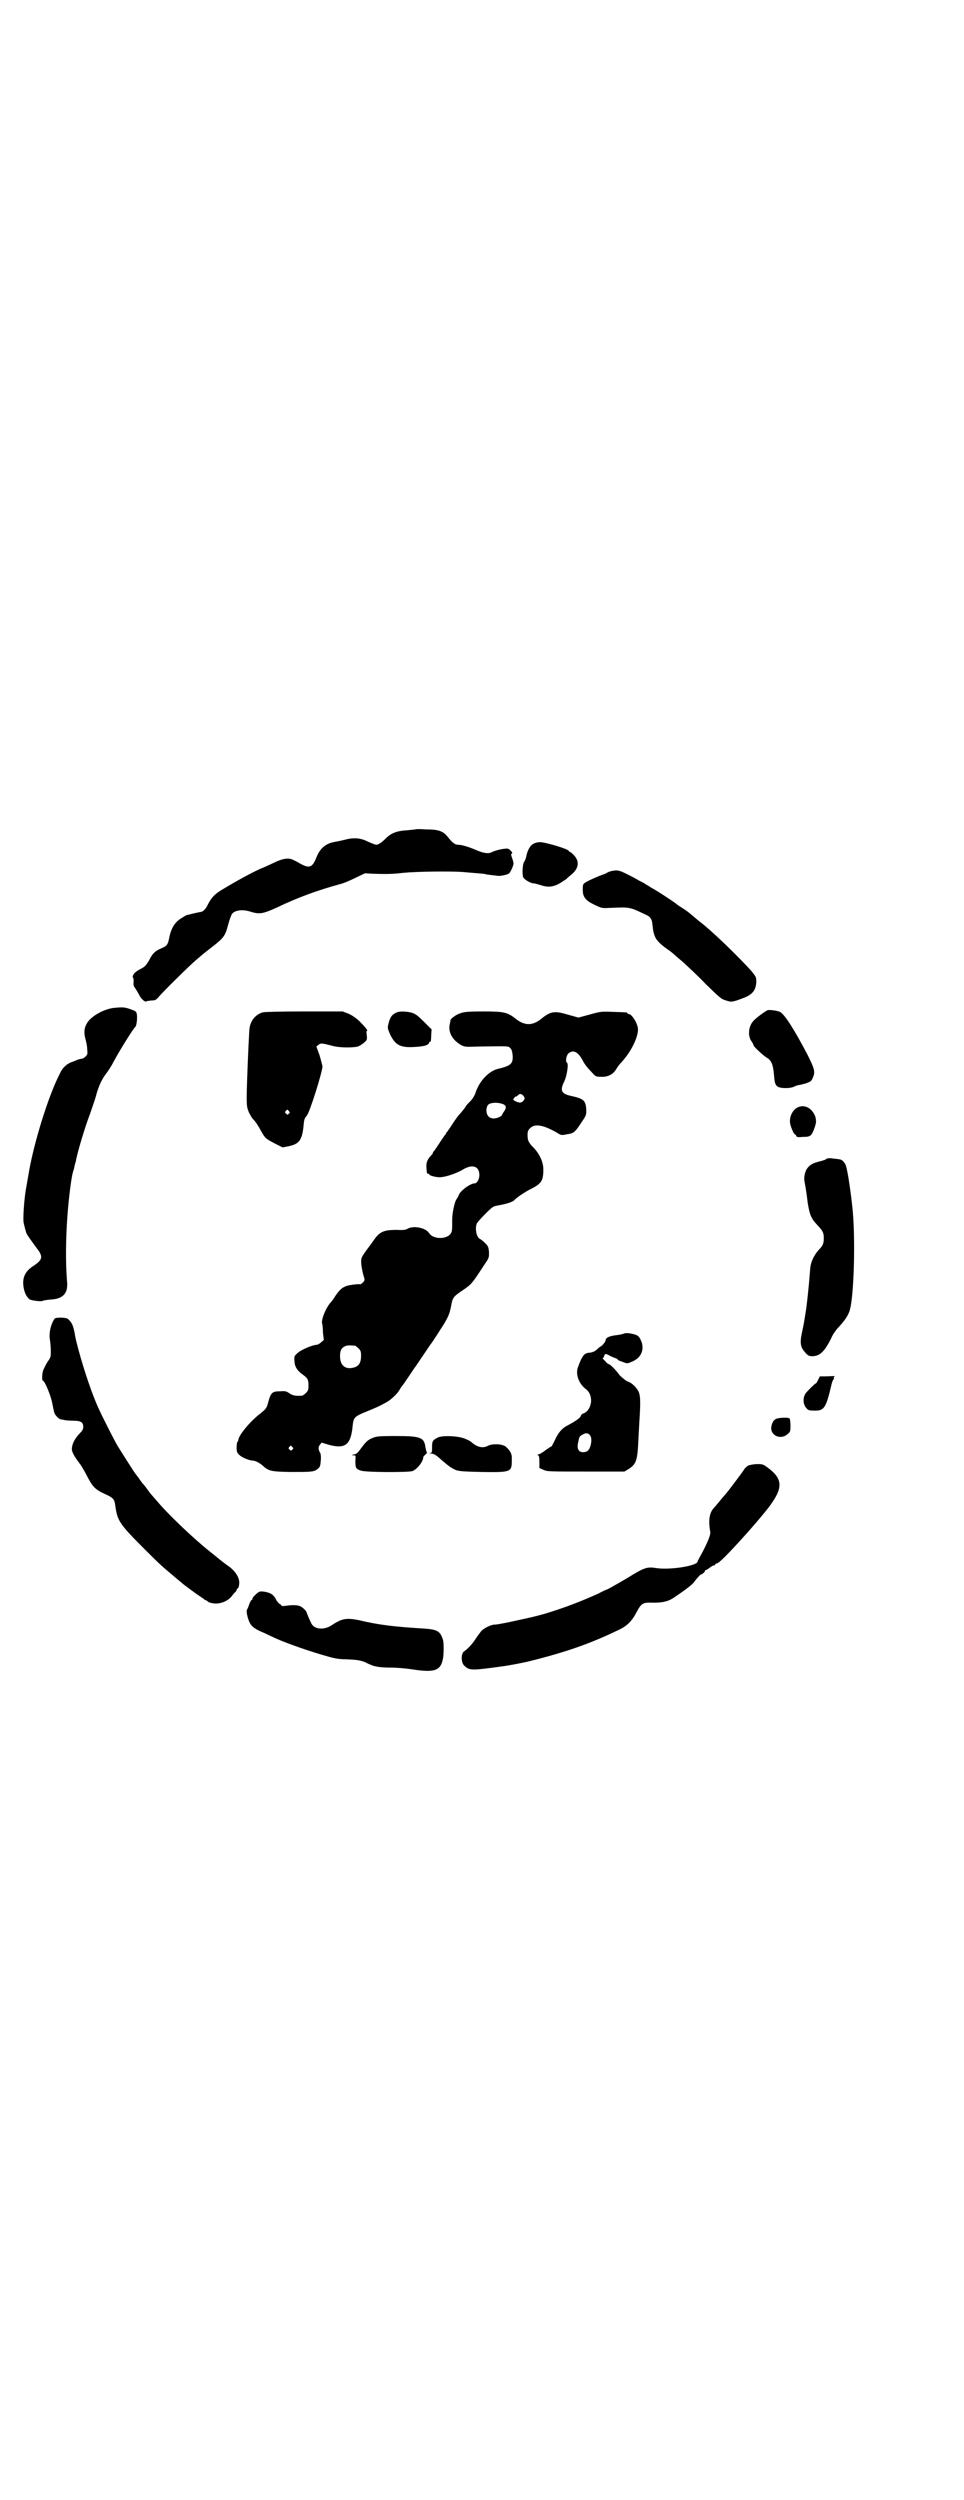 <?xml version="1.0" standalone="no"?>
<!DOCTYPE svg PUBLIC "-//W3C//DTD SVG 20010904//EN"
 "http://www.w3.org/TR/2001/REC-SVG-20010904/DTD/svg10.dtd">
<svg version="1.0" xmlns="http://www.w3.org/2000/svg"
 width="1100pt" height="2850pt" viewBox="0 0 1100 2850"
 preserveAspectRatio="xMidYMid meet">
<g transform="translate(0,2850) scale(0.5,-0.5)"
fill="#000000" stroke="none">
<path d="M948 3809 c-1 0 -9 -1 -19 -2 -22 -1 -36 -6 -48 -18 -10 -10 -18 -15
-22 -15 -2 0 -10 3 -19 7 -18 9 -33 10 -55 4 -8 -2 -18 -4 -24 -5 -19 -4 -31
-15 -39 -35 -9 -23 -16 -25 -35 -15 -7 4 -14 8 -17 9 -10 6 -24 4 -43 -5 -10
-5 -22 -10 -26 -12 -17 -6 -64 -32 -92 -49 -19 -11 -26 -19 -34 -34 -5 -11
-11 -17 -16 -18 -2 0 -24 -5 -27 -6 -1 0 -3 -1 -5 -1 -1 0 -8 -4 -14 -8 -15
-9 -23 -24 -27 -45 -3 -15 -5 -18 -20 -24 -13 -6 -18 -11 -26 -27 -7 -11 -9
-14 -19 -19 -8 -4 -13 -8 -16 -12 -2 -4 -3 -7 -2 -7 1 0 2 -4 2 -10 -1 -7 0
-11 3 -14 2 -3 6 -10 9 -15 4 -10 15 -19 17 -16 1 1 6 1 11 2 9 0 11 1 17 8
12 14 69 70 84 83 22 19 24 20 38 31 27 21 30 25 37 52 3 11 7 22 9 24 7 8 23
10 40 5 22 -7 29 -6 62 9 48 23 92 39 143 53 9 2 25 9 37 15 l21 10 17 -1 c30
-1 45 -1 70 2 30 3 105 4 135 2 33 -3 52 -4 53 -5 1 -1 23 -3 30 -4 7 0 21 3
24 6 3 2 10 18 10 22 0 1 -1 7 -3 12 -3 8 -3 10 -1 11 2 1 1 3 -3 7 -4 4 -6 5
-13 4 -11 -1 -24 -5 -30 -8 -7 -4 -19 -2 -33 4 -16 7 -34 13 -43 13 -8 0 -14
5 -25 19 -10 12 -20 16 -48 16 -14 1 -25 1 -25 0z"/>
<path d="M1217 3776 c-8 -4 -14 -17 -16 -29 -1 -4 -3 -10 -5 -12 -3 -4 -5 -26
-2 -35 2 -5 17 -14 24 -14 2 0 9 -2 16 -4 17 -6 30 -4 45 5 6 4 12 8 14 9 1 2
6 6 11 10 17 14 19 30 6 44 -4 4 -8 8 -10 8 -1 0 -2 1 -2 2 0 4 -53 20 -66 20
-5 0 -12 -2 -15 -4z"/>
<path d="M1395 3714 c-4 -1 -9 -3 -10 -4 -1 -1 -6 -3 -12 -5 -16 -6 -35 -15
-40 -19 -3 -3 -3 -6 -3 -15 0 -16 6 -24 27 -34 15 -7 16 -8 33 -7 49 2 45 3
87 -17 8 -4 11 -10 12 -21 3 -30 7 -37 38 -59 3 -2 7 -5 8 -6 1 -1 11 -10 22
-19 11 -10 36 -33 54 -52 32 -31 35 -34 46 -37 12 -4 14 -4 38 5 22 8 30 18
31 37 0 11 0 11 -11 25 -29 32 -90 92 -121 115 -8 7 -17 14 -19 16 -2 2 -9 7
-15 11 -6 4 -13 8 -15 10 -4 4 -53 36 -57 37 -2 1 -7 5 -13 8 -5 4 -14 8 -18
10 -4 3 -16 9 -26 14 -18 9 -22 10 -36 7z"/>
<path d="M259 3402 c-23 -3 -51 -19 -60 -34 -7 -11 -8 -22 -4 -37 2 -7 4 -17
4 -23 1 -11 1 -12 -4 -17 -3 -3 -7 -5 -9 -5 -2 0 -7 -1 -11 -3 -3 -1 -9 -4
-13 -5 -10 -4 -20 -13 -25 -25 -26 -49 -61 -162 -72 -231 -4 -22 -4 -24 -6
-34 -4 -24 -7 -67 -5 -76 1 -5 3 -11 3 -13 1 -2 2 -7 3 -10 3 -6 5 -9 24 -35
15 -19 13 -26 -6 -39 -21 -13 -28 -28 -24 -51 2 -11 6 -20 13 -26 3 -3 28 -6
30 -4 1 1 8 2 16 3 31 1 43 14 40 42 -5 60 -2 148 9 225 3 19 3 19 7 32 1 6 3
13 4 16 3 19 21 79 33 110 5 15 12 34 14 43 5 18 12 34 22 47 4 5 12 17 17 27
14 26 45 76 50 80 3 3 5 22 3 30 -1 5 -3 6 -14 10 -14 5 -18 5 -39 3z"/>
<path d="M1752 3397 c-5 -2 -27 -18 -32 -24 -12 -12 -14 -35 -5 -47 3 -4 5 -9
5 -10 0 -2 23 -24 31 -28 9 -6 13 -14 15 -35 2 -24 3 -25 8 -30 7 -5 31 -5 39
0 3 1 7 3 9 3 2 0 10 2 17 4 11 4 13 5 16 13 6 13 4 20 -12 52 -31 59 -52 92
-63 98 -6 3 -24 5 -28 4z"/>
<path d="M600 3392 c-18 -5 -30 -21 -31 -41 -2 -31 -6 -127 -6 -153 0 -21 1
-24 5 -34 3 -6 7 -13 9 -15 6 -6 12 -15 19 -28 9 -16 10 -17 31 -28 l18 -9 15
3 c23 5 30 14 33 49 1 11 2 15 7 20 7 8 36 101 36 113 -1 4 -4 16 -7 26 l-7
19 5 4 c5 4 7 4 30 -2 16 -5 47 -5 60 -2 4 2 11 6 14 9 7 6 7 7 6 17 -1 7 -1
10 1 10 2 0 -4 8 -19 23 -8 7 -15 12 -24 16 l-13 5 -89 0 c-48 0 -90 -1 -93
-2z m59 -225 c3 -3 3 -4 0 -6 -2 -3 -3 -3 -6 0 -3 2 -3 3 -1 6 4 4 4 4 7 0z"/>
<path d="M906 3392 c-12 -5 -16 -11 -20 -28 -2 -8 -1 -10 5 -24 12 -23 23 -29
55 -27 21 1 31 4 33 9 1 2 2 4 3 3 1 -1 2 5 2 13 l1 15 -17 17 c-14 14 -19 18
-28 21 -10 3 -28 4 -34 1z"/>
<path d="M1051 3390 c-10 -3 -22 -12 -23 -16 0 -2 -1 -7 -2 -11 -3 -17 7 -35
27 -46 8 -4 10 -4 40 -3 71 1 66 1 71 -3 4 -4 5 -8 6 -18 1 -18 -4 -23 -34
-30 -20 -5 -42 -27 -51 -55 -2 -6 -7 -14 -11 -18 -4 -4 -9 -9 -11 -12 -1 -3
-7 -10 -12 -16 -5 -5 -13 -16 -18 -24 -5 -8 -11 -16 -12 -18 -2 -1 -3 -3 -3
-4 0 -1 -1 -3 -3 -4 -1 -2 -7 -10 -12 -18 -5 -8 -11 -16 -12 -18 -2 -1 -3 -3
-3 -4 0 -1 -1 -3 -2 -4 -10 -10 -13 -17 -13 -27 1 -15 1 -17 4 -17 2 0 3 -1 3
-2 0 -2 14 -6 23 -6 13 0 36 8 51 16 23 15 40 10 40 -11 0 -9 -5 -19 -11 -19
-10 0 -34 -18 -36 -27 -1 -2 -3 -6 -5 -9 -4 -4 -10 -31 -10 -46 0 -21 0 -25
-2 -30 -7 -16 -41 -17 -51 -1 -8 12 -35 17 -48 10 -5 -3 -11 -4 -25 -3 -30 0
-39 -4 -52 -22 -2 -3 -9 -13 -16 -22 -7 -9 -13 -19 -13 -21 -2 -7 0 -21 4 -37
4 -13 4 -13 -1 -18 -2 -2 -5 -4 -5 -4 -6 1 -30 -2 -35 -5 -9 -4 -13 -8 -23
-22 -4 -7 -8 -12 -9 -13 -11 -11 -23 -39 -21 -49 1 -2 2 -12 2 -21 l2 -17 -7
-6 c-3 -3 -8 -5 -9 -5 -9 0 -35 -11 -43 -18 -8 -7 -9 -8 -8 -18 0 -13 6 -23
19 -32 11 -8 13 -11 13 -25 0 -10 -1 -12 -6 -17 -3 -3 -7 -6 -9 -6 -14 -1 -20
0 -28 5 -7 5 -10 6 -21 5 -20 0 -22 -3 -29 -29 -3 -10 -5 -12 -16 -21 -24 -18
-51 -51 -51 -61 0 -1 -1 -3 -2 -4 -1 -1 -2 -6 -2 -13 0 -10 1 -12 6 -17 6 -6
23 -13 31 -13 5 0 15 -5 22 -11 14 -13 19 -14 63 -15 47 0 55 0 63 7 5 4 6 6
7 18 1 9 0 16 -1 18 -5 8 -5 14 -1 19 l4 5 13 -4 c41 -12 54 -2 58 44 2 17 4
20 32 31 24 10 27 11 45 21 11 6 25 20 29 27 2 3 4 7 5 8 2 2 9 12 17 24 8 12
14 21 15 22 1 1 8 12 17 25 9 13 16 24 17 25 1 1 10 14 20 30 19 29 24 38 28
61 3 17 6 20 27 34 19 13 20 14 48 57 11 16 11 16 11 29 -1 12 -2 14 -9 21 -4
4 -9 8 -11 9 -9 3 -13 27 -7 37 5 7 31 34 36 36 2 2 8 3 13 4 18 3 33 8 36 12
4 5 22 17 35 24 27 13 31 20 31 46 0 16 -8 34 -21 48 -13 13 -15 18 -15 30 0
9 1 11 6 16 11 11 31 7 62 -11 8 -5 9 -6 22 -3 15 2 18 4 33 27 11 16 11 17
11 28 -1 22 -6 26 -33 32 -24 5 -28 12 -17 34 6 13 10 40 6 42 -4 2 -2 16 3
21 11 10 23 4 34 -18 3 -6 10 -15 17 -22 11 -12 11 -13 23 -13 15 -1 28 5 35
17 3 5 8 12 13 17 21 23 37 55 37 74 0 13 -14 35 -21 35 -2 0 -3 1 -3 2 0 2
-1 2 -33 3 -27 1 -28 1 -53 -6 l-26 -7 -25 7 c-30 9 -39 7 -60 -10 -20 -16
-38 -16 -59 1 -18 14 -26 16 -73 16 -34 0 -44 -1 -52 -4z m144 -189 c3 -5 3
-5 0 -10 -5 -6 -9 -6 -18 -2 -6 3 -7 4 -4 7 1 2 3 4 4 4 1 0 4 1 5 3 4 4 8 4
13 -2z m-51 -17 c11 -3 13 -8 7 -17 -3 -4 -5 -8 -5 -8 0 -4 -12 -9 -19 -9 -11
0 -17 7 -17 20 1 6 2 10 5 12 5 4 18 5 29 2z m-334 -552 c1 0 5 -3 8 -6 5 -5
6 -7 6 -17 0 -16 -5 -24 -17 -27 -19 -5 -31 5 -31 26 0 13 3 19 12 23 5 2 8 2
22 1z m-143 -231 c3 -3 3 -3 0 -6 -3 -3 -3 -3 -6 0 -3 2 -3 3 -1 6 4 4 4 4 7
0z"/>
<path d="M1818 3174 c-12 -8 -18 -25 -14 -39 3 -10 8 -21 10 -21 1 0 2 -2 3
-3 1 -4 3 -4 16 -3 17 0 19 2 26 21 4 12 4 14 2 24 -7 21 -26 31 -43 21z"/>
<path d="M1886 3058 c-1 -2 -8 -4 -16 -6 -16 -4 -22 -8 -28 -16 -5 -7 -8 -21
-6 -30 1 -5 4 -21 6 -38 2 -19 6 -34 8 -39 5 -10 5 -11 18 -25 10 -11 12 -15
12 -27 0 -12 -2 -17 -11 -26 -11 -12 -19 -28 -20 -44 -4 -50 -6 -65 -9 -90 -5
-31 -4 -28 -10 -56 -5 -24 -3 -33 8 -45 6 -7 9 -8 16 -8 17 0 28 11 43 41 3 8
10 17 13 21 16 17 24 28 28 39 11 26 15 172 7 241 -5 45 -12 90 -16 96 -5 8
-9 11 -15 11 -3 1 -10 1 -15 2 -6 1 -11 0 -13 -1z"/>
<path d="M125 2694 c-9 -12 -14 -34 -11 -49 1 -7 2 -18 2 -25 0 -12 0 -15 -7
-24 -4 -6 -8 -15 -10 -19 -3 -7 -4 -25 -1 -25 4 0 18 -34 21 -50 2 -10 4 -20
5 -23 2 -6 11 -15 15 -15 1 0 4 -1 6 -1 2 -1 11 -2 20 -2 19 0 25 -3 25 -14 0
-6 -2 -9 -10 -17 -10 -11 -16 -23 -16 -34 0 -6 5 -16 18 -33 4 -5 12 -19 17
-29 12 -23 18 -30 40 -40 20 -9 22 -12 24 -26 5 -36 9 -42 69 -102 36 -36 39
-38 64 -59 9 -8 17 -14 18 -15 2 -3 41 -31 46 -34 3 -2 6 -4 6 -4 0 -1 1 -2 3
-2 1 0 4 -2 6 -4 3 -2 8 -3 16 -4 15 0 29 6 38 17 3 4 7 9 9 10 1 2 2 3 2 4 0
1 1 3 3 4 2 2 3 7 3 13 0 12 -9 26 -24 37 -6 4 -15 11 -20 15 -5 4 -17 14 -26
21 -35 28 -93 83 -117 112 -15 17 -16 18 -21 25 -3 4 -7 10 -10 13 -3 3 -8 10
-12 16 -4 5 -10 13 -13 18 -6 9 -20 31 -35 55 -7 12 -36 69 -44 87 -14 31 -32
84 -45 132 -5 20 -6 21 -9 40 -3 13 -5 20 -12 27 -4 5 -7 5 -18 6 -9 0 -14 -1
-15 -2z"/>
<path d="M1425 2660 c-1 -1 -10 -3 -18 -4 -17 -2 -25 -6 -25 -12 0 -3 -9 -14
-12 -14 0 0 -4 -3 -8 -7 -6 -5 -10 -6 -16 -7 -5 0 -10 -2 -12 -4 -4 -3 -10
-15 -11 -19 -1 -1 -2 -6 -4 -10 -6 -16 2 -38 18 -50 8 -6 12 -15 12 -27 -1
-14 -8 -26 -19 -29 -2 -1 -4 -3 -5 -6 -1 -4 -13 -12 -30 -21 -12 -6 -21 -16
-29 -34 -4 -8 -7 -14 -8 -14 -1 0 -7 -4 -14 -9 -6 -5 -14 -9 -15 -9 -3 0 -3
-1 -1 -2 2 -1 3 -4 3 -15 l0 -14 9 -4 c9 -4 12 -4 97 -4 l88 0 10 6 c17 11 20
19 22 69 1 15 2 39 3 53 2 35 1 47 -3 55 -5 9 -13 17 -21 21 -4 1 -9 4 -12 7
-3 2 -6 5 -7 6 -1 0 -4 4 -7 8 -7 9 -18 20 -21 20 -1 0 -5 3 -8 7 -4 4 -7 7
-5 7 1 0 2 2 3 5 1 5 4 5 11 1 3 -2 8 -4 13 -6 4 -1 7 -3 7 -4 0 -1 5 -3 11
-5 10 -4 11 -4 20 0 21 8 30 26 23 46 -2 5 -5 11 -8 13 -6 5 -26 8 -31 6z
m-78 -233 c5 -7 2 -27 -5 -34 -5 -5 -16 -5 -20 -1 -4 5 -5 9 -2 22 2 10 3 12
9 15 8 5 14 4 18 -2z"/>
<path d="M1885 2562 l-14 0 -4 -8 c-2 -4 -4 -8 -5 -8 -2 0 -17 -15 -23 -22 -7
-10 -7 -25 1 -34 4 -5 6 -6 17 -6 24 -1 28 5 41 61 1 4 3 9 4 10 2 2 2 3 1 3
-1 0 -1 1 1 3 2 2 3 2 -19 1z"/>
<path d="M1771 2465 c-7 -3 -11 -13 -11 -23 2 -17 23 -24 37 -12 7 6 7 7 7 20
0 8 -1 14 -2 16 -3 3 -25 2 -31 -1z"/>
<path d="M849 2421 c-10 -4 -15 -9 -28 -27 -5 -7 -8 -9 -13 -10 -6 -1 -6 -2
-2 -2 6 0 6 0 5 -12 0 -17 1 -19 13 -23 13 -4 108 -4 117 -1 11 4 25 22 25 32
0 1 2 3 5 6 3 2 4 4 3 5 -1 1 -2 6 -3 11 -3 23 -11 26 -68 26 -41 0 -45 -1
-54 -5z"/>
<path d="M1000 2423 c-12 -6 -14 -8 -14 -22 0 -12 0 -13 -4 -14 -4 0 -4 0 1
-1 7 0 12 -3 25 -15 6 -5 13 -11 16 -13 3 -2 5 -4 6 -4 1 -1 5 -3 9 -5 7 -3
15 -4 61 -5 67 -1 68 0 68 27 1 14 -3 21 -14 31 -8 6 -29 7 -40 2 -12 -7 -26
-3 -38 8 -1 1 -7 5 -13 7 -13 7 -51 9 -63 4z"/>
<path d="M1708 2359 c-3 -2 -7 -5 -9 -8 -4 -7 -39 -53 -41 -55 -1 -1 -6 -7
-12 -14 -6 -7 -13 -16 -16 -19 -11 -11 -14 -29 -9 -56 1 -6 -6 -23 -18 -46 -6
-11 -11 -20 -11 -21 0 -10 -63 -20 -95 -15 -18 3 -26 1 -51 -14 -21 -13 -56
-33 -61 -35 -1 0 -10 -4 -19 -9 -40 -18 -76 -32 -122 -46 -25 -7 -30 -8 -67
-16 -13 -3 -28 -6 -34 -7 -5 -1 -12 -2 -15 -2 -7 0 -24 -8 -30 -15 -3 -4 -9
-12 -13 -18 -7 -11 -18 -23 -26 -28 -7 -5 -7 -25 0 -32 12 -12 16 -12 88 -2
16 2 52 9 67 13 83 21 136 40 200 71 17 8 29 20 39 40 11 20 14 22 38 21 22 0
35 3 49 13 21 14 41 29 44 34 5 7 14 17 15 17 3 0 11 7 10 9 -1 0 -1 1 1 1 1
0 6 3 10 6 4 3 8 5 8 5 1 -1 3 0 4 2 1 2 4 3 5 3 7 0 86 87 117 127 34 45 33
65 -2 91 -11 8 -12 8 -24 8 -8 0 -16 -2 -20 -3z"/>
<path d="M592 2071 c-5 -2 -16 -13 -16 -16 0 -2 -1 -3 -2 -3 -1 0 -3 -4 -5 -9
-2 -6 -4 -11 -5 -12 -3 -3 1 -21 6 -31 5 -9 13 -15 33 -23 8 -4 21 -10 30 -14
28 -12 74 -28 113 -39 17 -5 28 -7 43 -7 24 -1 33 -2 45 -7 5 -3 11 -5 13 -6
9 -4 23 -6 46 -6 14 0 34 -2 48 -4 51 -8 65 -3 70 25 2 10 2 36 0 42 -6 20
-13 24 -43 26 -65 4 -103 8 -148 19 -30 6 -40 4 -64 -12 -17 -11 -40 -9 -46 6
-2 3 -4 9 -6 13 -2 5 -4 10 -4 10 0 4 -10 13 -15 15 -7 3 -19 3 -32 1 -7 -1
-11 -1 -11 1 0 1 -2 2 -3 3 -2 0 -6 5 -9 10 -2 5 -7 11 -11 13 -6 4 -22 7 -27
5z"/>
</g>
</svg>
